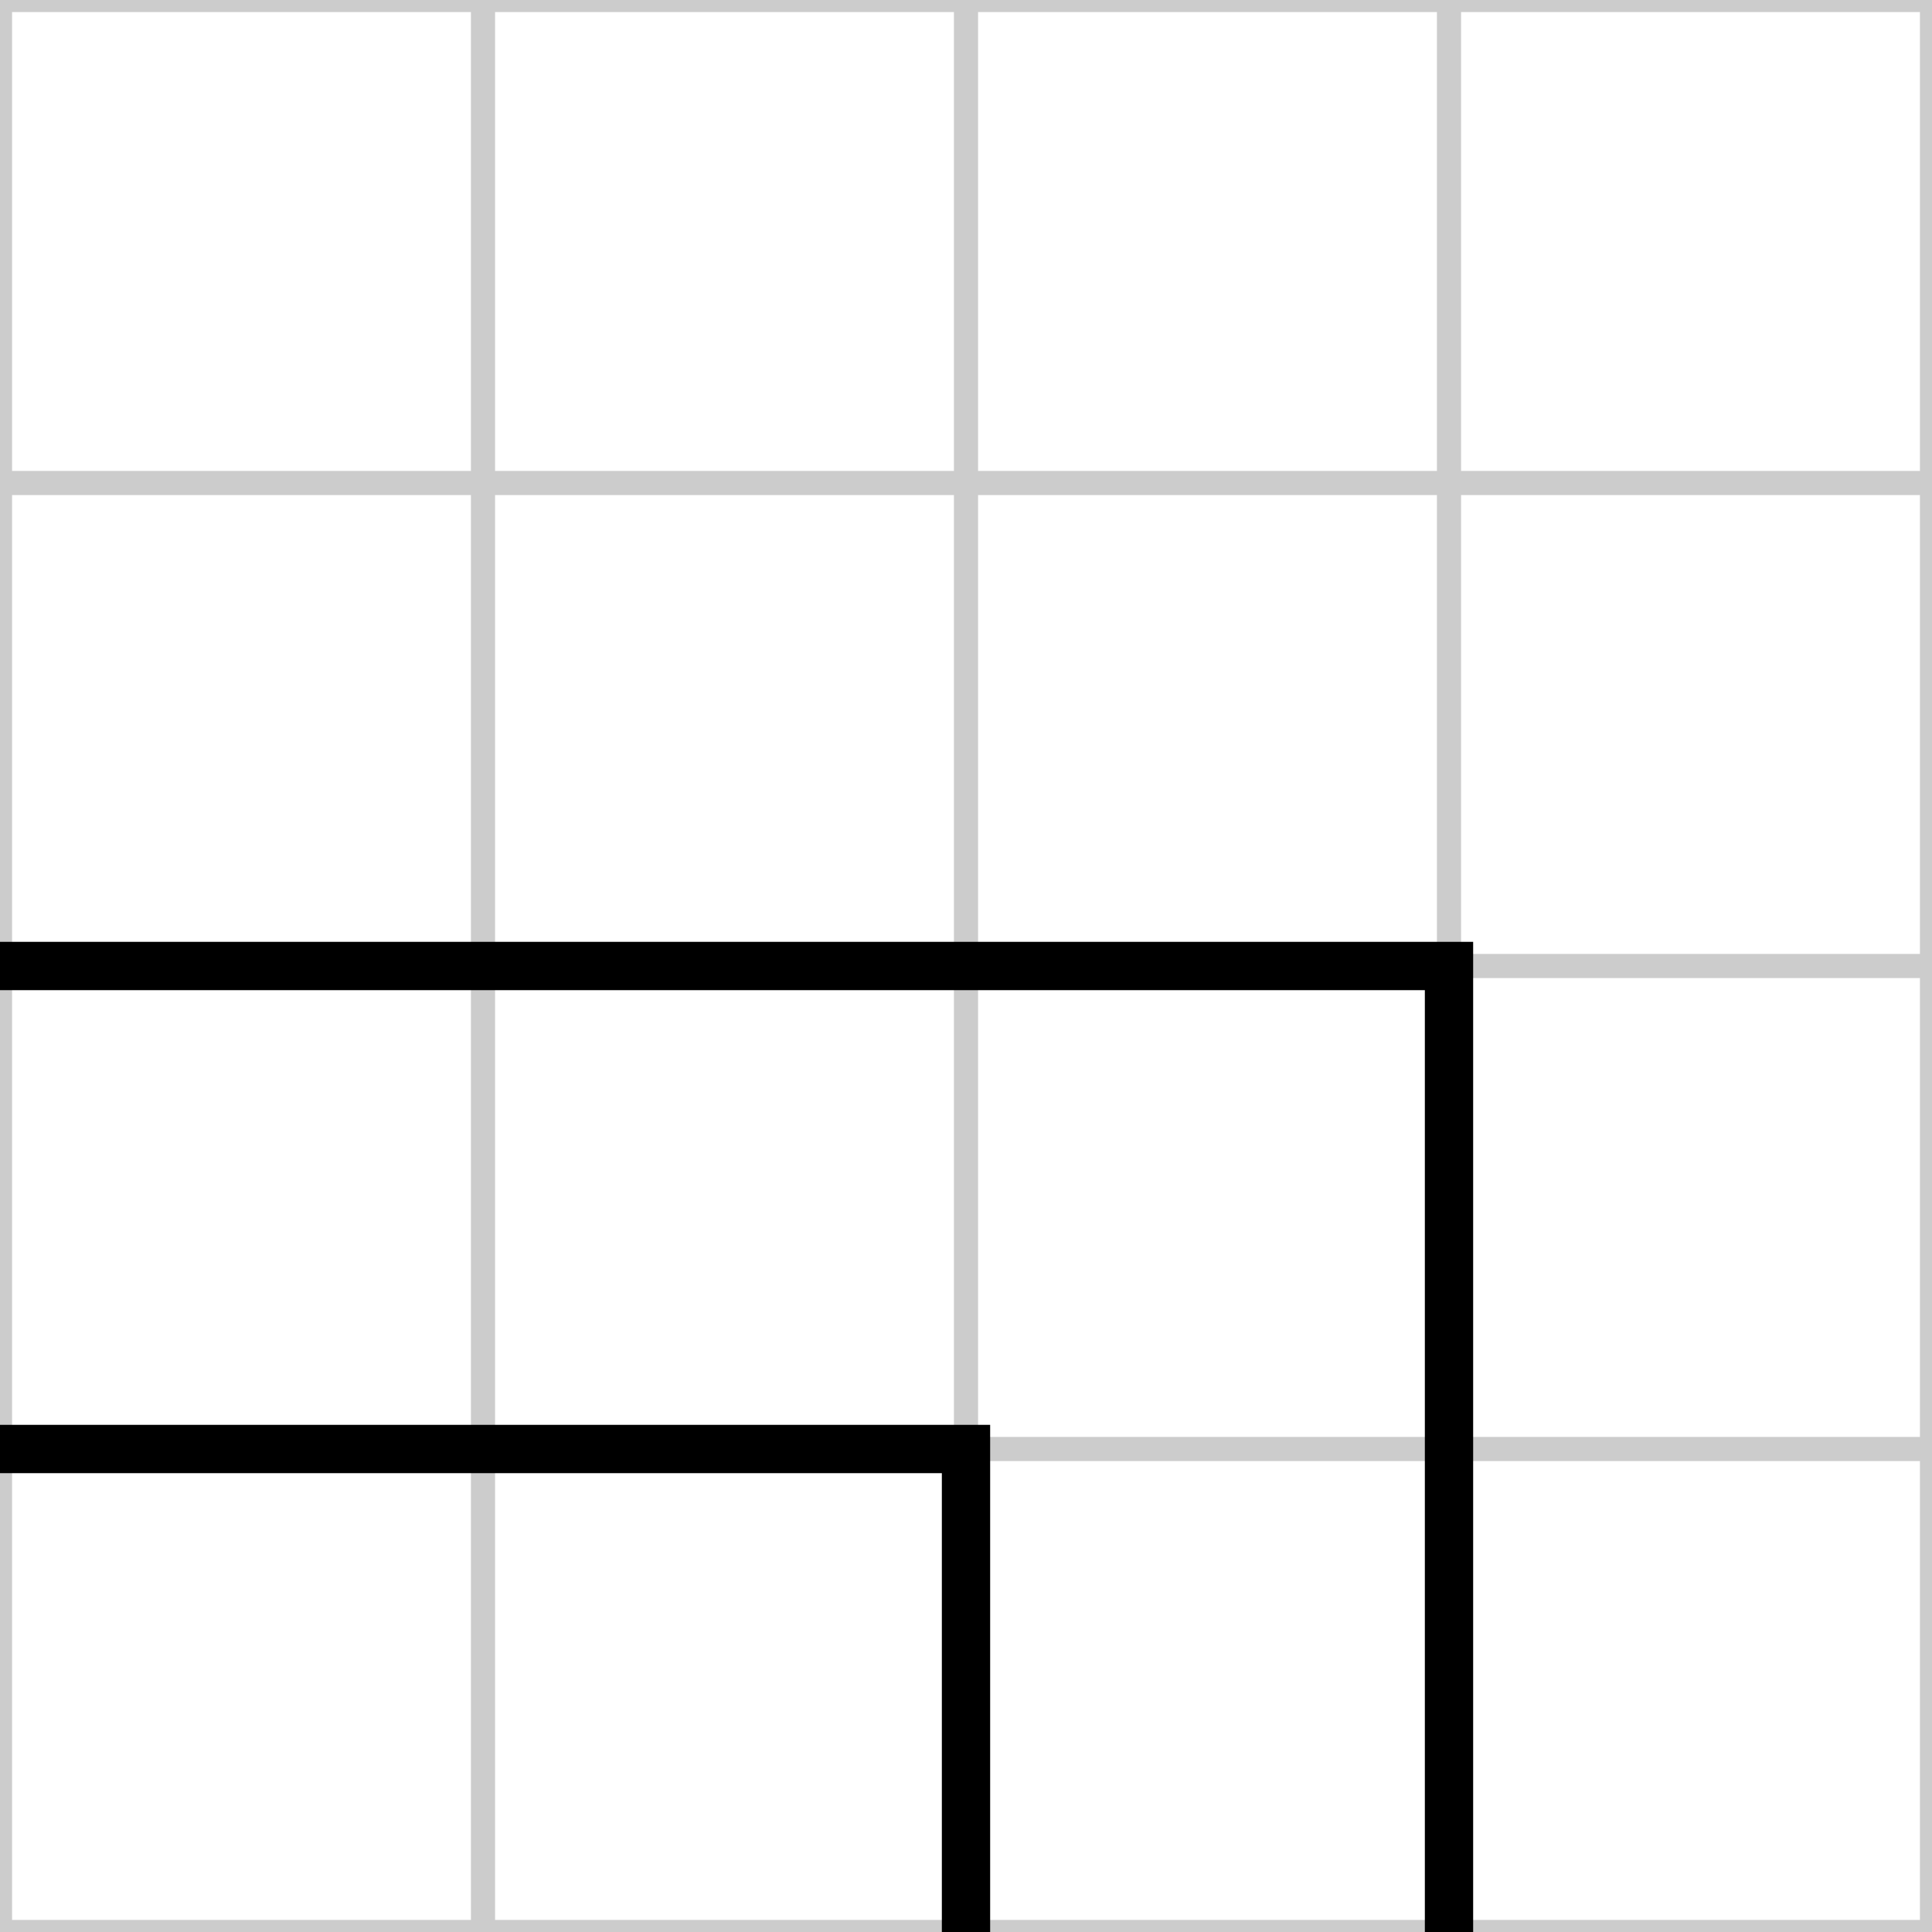 <svg xmlns="http://www.w3.org/2000/svg" id="road-tile-sharp-A0" width="40" height="40" viewBox="0 0 40 40">
  <desc>sharp tile, key=D1D2-L1L2, mask=0xA0</desc>
  <g stroke="#ccc" stroke-width="0.5">
    <line x1="10" y1="0" x2="10" y2="40"/><line x1="20" y1="0" x2="20" y2="40"/><line x1="30" y1="0" x2="30" y2="40"/>
    <line x1="0" y1="10" x2="40" y2="10"/><line x1="0" y1="20" x2="40" y2="20"/><line x1="0" y1="30" x2="40" y2="30"/>
    <rect x="0" y="0" width="40" height="40" fill="none"/>
  </g>
  <g stroke="#000" stroke-width="1" fill="none" transform="rotate(180 20 20)">
    <path d="M 10 0 L 10 20 L 40 20" />
    <path d="M 20 0 L 20 10 L 40 10" />
  </g>
</svg>